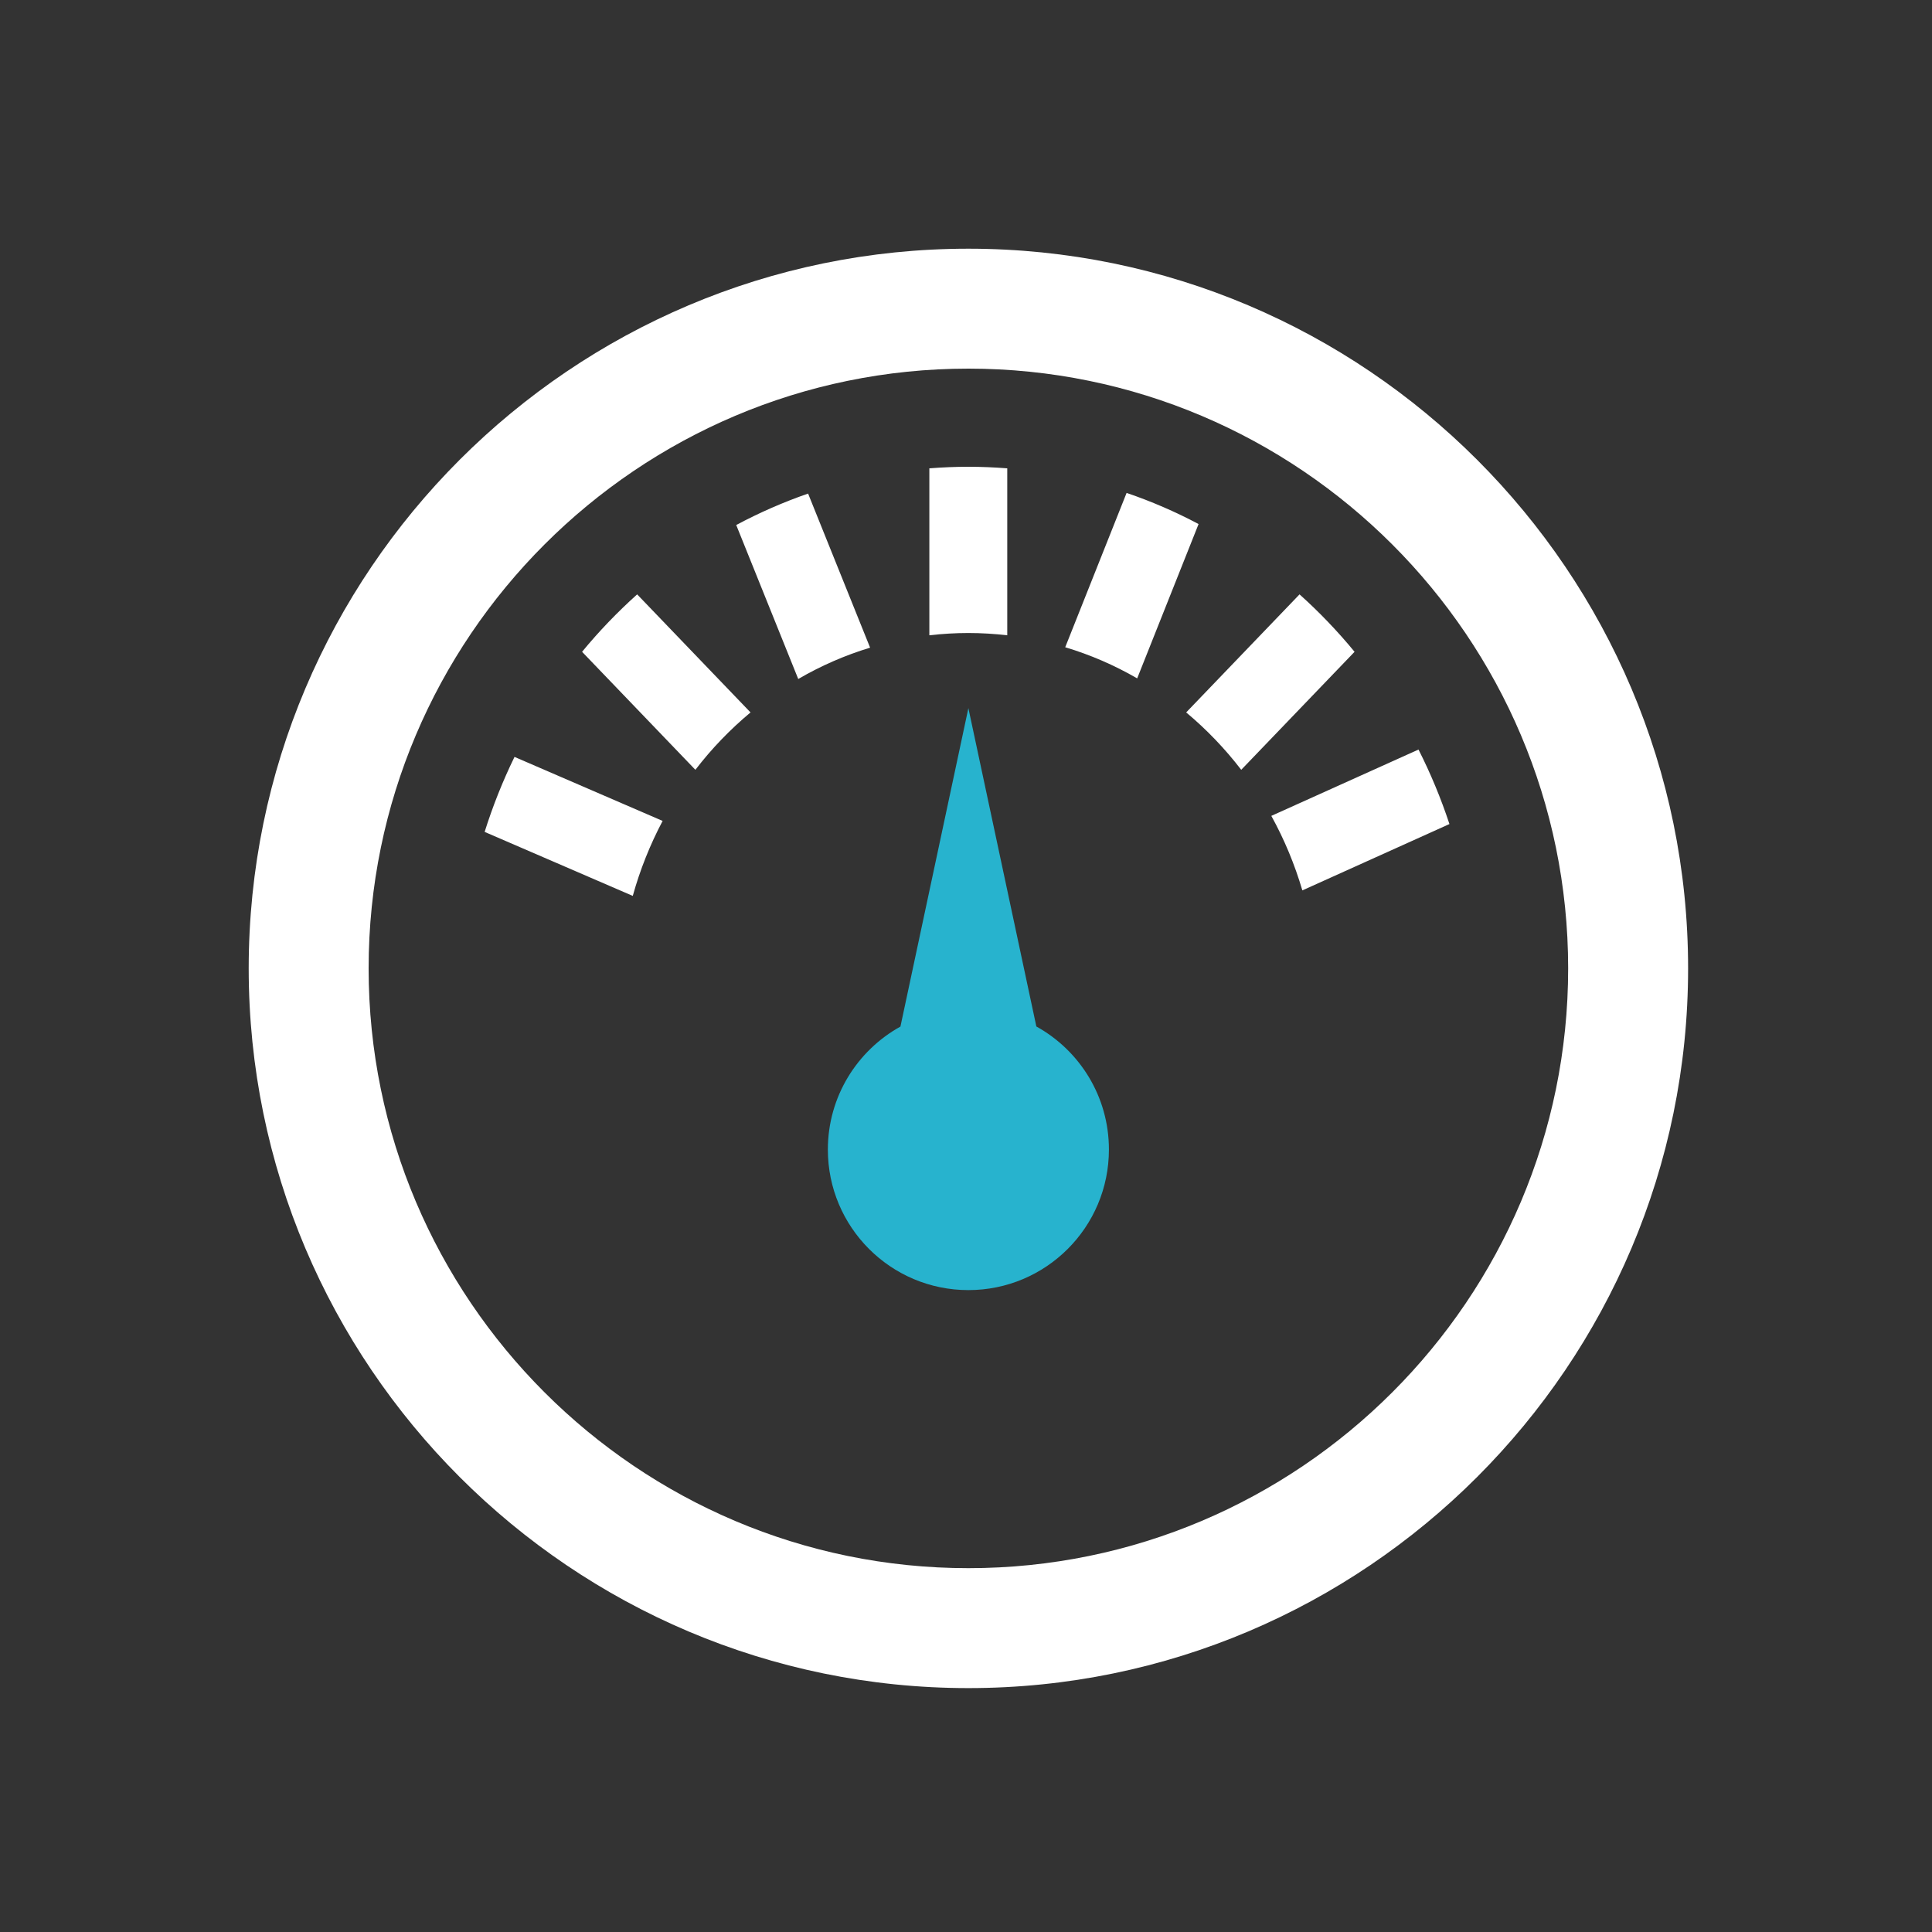 <?xml version="1.0" encoding="UTF-8" standalone="no"?>
<svg width="200px" height="200px" viewBox="0 0 200 200" version="1.1" xmlns="http://www.w3.org/2000/svg" xmlns:xlink="http://www.w3.org/1999/xlink">
    <rect x="0" y="0" width="200" height="200" fill="#333333" stroke="none"/>
    <!-- Generator: Sketch 3.7.2 (28276) - http://www.bohemiancoding.com/sketch -->
    <title>cockpit</title>
    <desc>Created with Sketch.</desc>
    <defs>
        <path d="M25.745,100.248 C25.745,141.33 59.165,174.752 100.247,174.752 C141.33,174.752 174.752,141.33 174.752,100.248 C174.752,59.167 141.33,25.745 100.247,25.745 C59.165,25.745 25.745,59.167 25.745,100.248 L25.745,100.248 Z M38.16,100.248 C38.16,66.012 66.012,38.16 100.247,38.16 C134.484,38.16 162.335,66.012 162.335,100.248 C162.335,134.485 134.484,162.336 100.247,162.336 C66.012,162.336 38.16,134.485 38.16,100.248 L38.16,100.248 Z M96.206,48.482 L96.206,65.765 C97.548,65.612 98.902,65.529 100.241,65.529 C101.583,65.529 102.936,65.612 104.271,65.765 L104.271,48.482 C102.911,48.376 101.557,48.32 100.241,48.32 C98.924,48.32 97.567,48.376 96.206,48.482 L96.206,48.482 Z M110.271,67.003 C112.857,67.778 115.36,68.859 117.721,70.226 L124.076,54.249 C121.676,52.974 119.172,51.893 116.625,51.027 L110.271,67.003 L110.271,67.003 Z M76.214,54.349 L82.634,70.29 C84.987,68.918 87.482,67.831 90.073,67.046 L83.653,51.094 C81.106,51.978 78.611,53.069 76.214,54.349 L76.214,54.349 Z M122.793,73.75 C124.898,75.507 126.809,77.502 128.492,79.69 L140.224,67.474 C138.475,65.35 136.562,63.35 134.528,61.529 L122.793,73.75 L122.793,73.75 Z M60.257,67.474 L71.986,79.69 C73.67,77.494 75.588,75.507 77.694,73.75 L65.958,61.529 C63.922,63.357 62.003,65.35 60.257,67.474 L60.257,67.474 Z M131.607,84.46 C132.956,86.901 134.03,89.488 134.819,92.173 L150.046,85.305 C149.17,82.653 148.097,80.067 146.843,77.593 L131.607,84.46 L131.607,84.46 Z M50.17,86.118 L65.504,92.743 C66.256,90.04 67.293,87.439 68.595,84.981 L53.262,78.354 C52.04,80.858 51.003,83.466 50.17,86.118 L50.17,86.118 Z" id="path-1"></path>
    </defs>
    <g id="Page-1" stroke="none" stroke-width="1" fill="none" fill-rule="evenodd">
        <g id="cockpit">
            <mask id="mask-2" fill="white">
                <use xlink:href="#path-1"></use>
            </mask>
            <use id="gauge" fill="#ffffff" xlink:href="#path-1"></use>
            <path d="M93.213,106.27 C88.738,108.748 85.7,113.521 85.7,119.004 C85.7,127.039 92.215,133.551 100.247,133.551 C108.28,133.551 114.795,127.039 114.795,119 C114.795,113.517 111.767,108.741 107.283,106.262 L100.247,73.305 L93.213,106.27 L93.213,106.27 Z" id="pointer" fill="#27B3CE"></path>
        </g>
    </g>
</svg>
